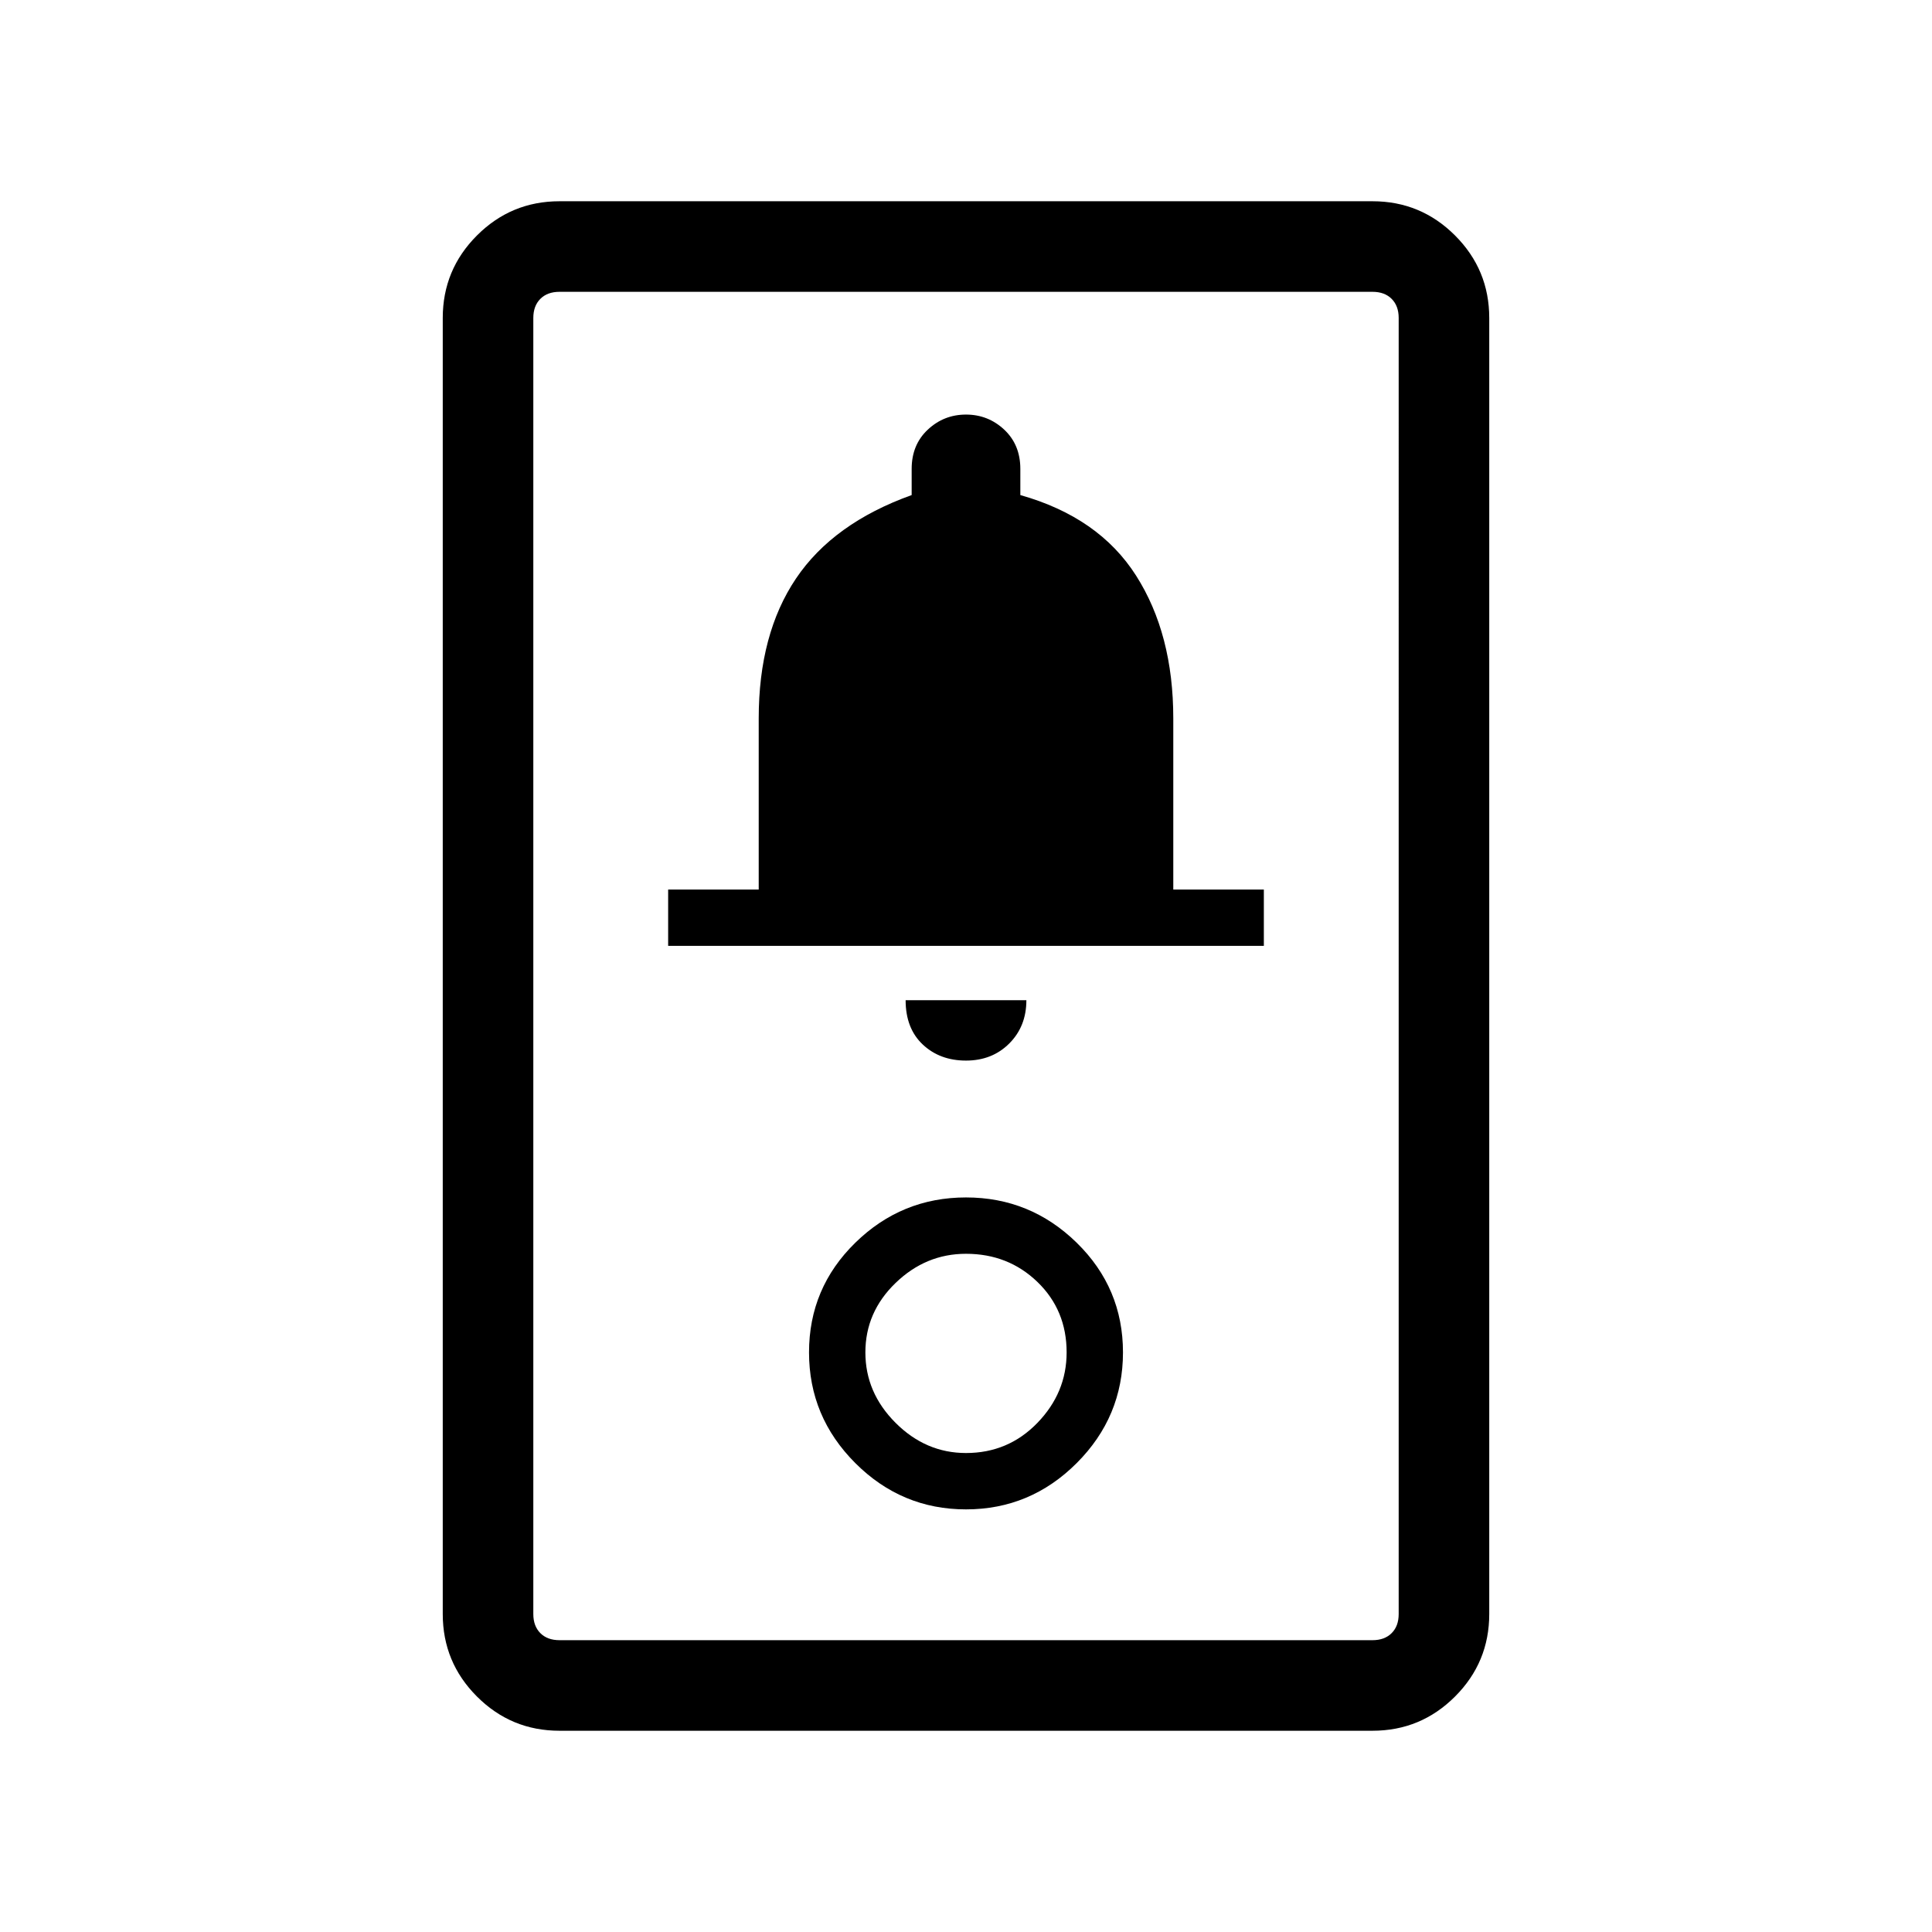 <svg xmlns="http://www.w3.org/2000/svg" viewBox="0 0 48 48"><path d="M13.9 43q-1.2 0-2.05-.85Q11 41.3 11 40.1V7.9q0-1.2.85-2.05Q12.7 5 13.9 5h20.2q1.2 0 2.05.85.85.85.85 2.05v32.2q0 1.2-.85 2.05-.85.85-2.05.85Zm0-2.25h20.2q.3 0 .475-.175t.175-.475V7.9q0-.3-.175-.475T34.1 7.25H13.9q-.3 0-.475.175t-.175.475v32.2q0 .3.175.475t.475.175ZM24 37.5q1.6 0 2.75-1.15t1.15-2.75q0-1.6-1.15-2.725T24 29.75q-1.6 0-2.75 1.125T20.1 33.6q0 1.6 1.15 2.75T24 37.5Zm0-1.4q-1 0-1.75-.75t-.75-1.75q0-1 .75-1.725.75-.725 1.75-.725 1.05 0 1.775.7.725.7.725 1.75 0 1-.725 1.75T24 36.1Zm0-9.75q.65 0 1.075-.425.425-.425.425-1.075h-3q0 .7.425 1.1.425.4 1.075.4Zm-7.4-2.85h14.8v-1.4h-2.25v-4.25q0-2.1-.925-3.55-.925-1.45-2.875-2v-.65q0-.6-.4-.975T24 10.3q-.55 0-.95.375-.4.375-.4.975v.65q-1.95.7-2.875 2.075-.925 1.375-.925 3.475v4.25H16.6Zm-3.35 17.25V7.25v33.5Z"/></svg>